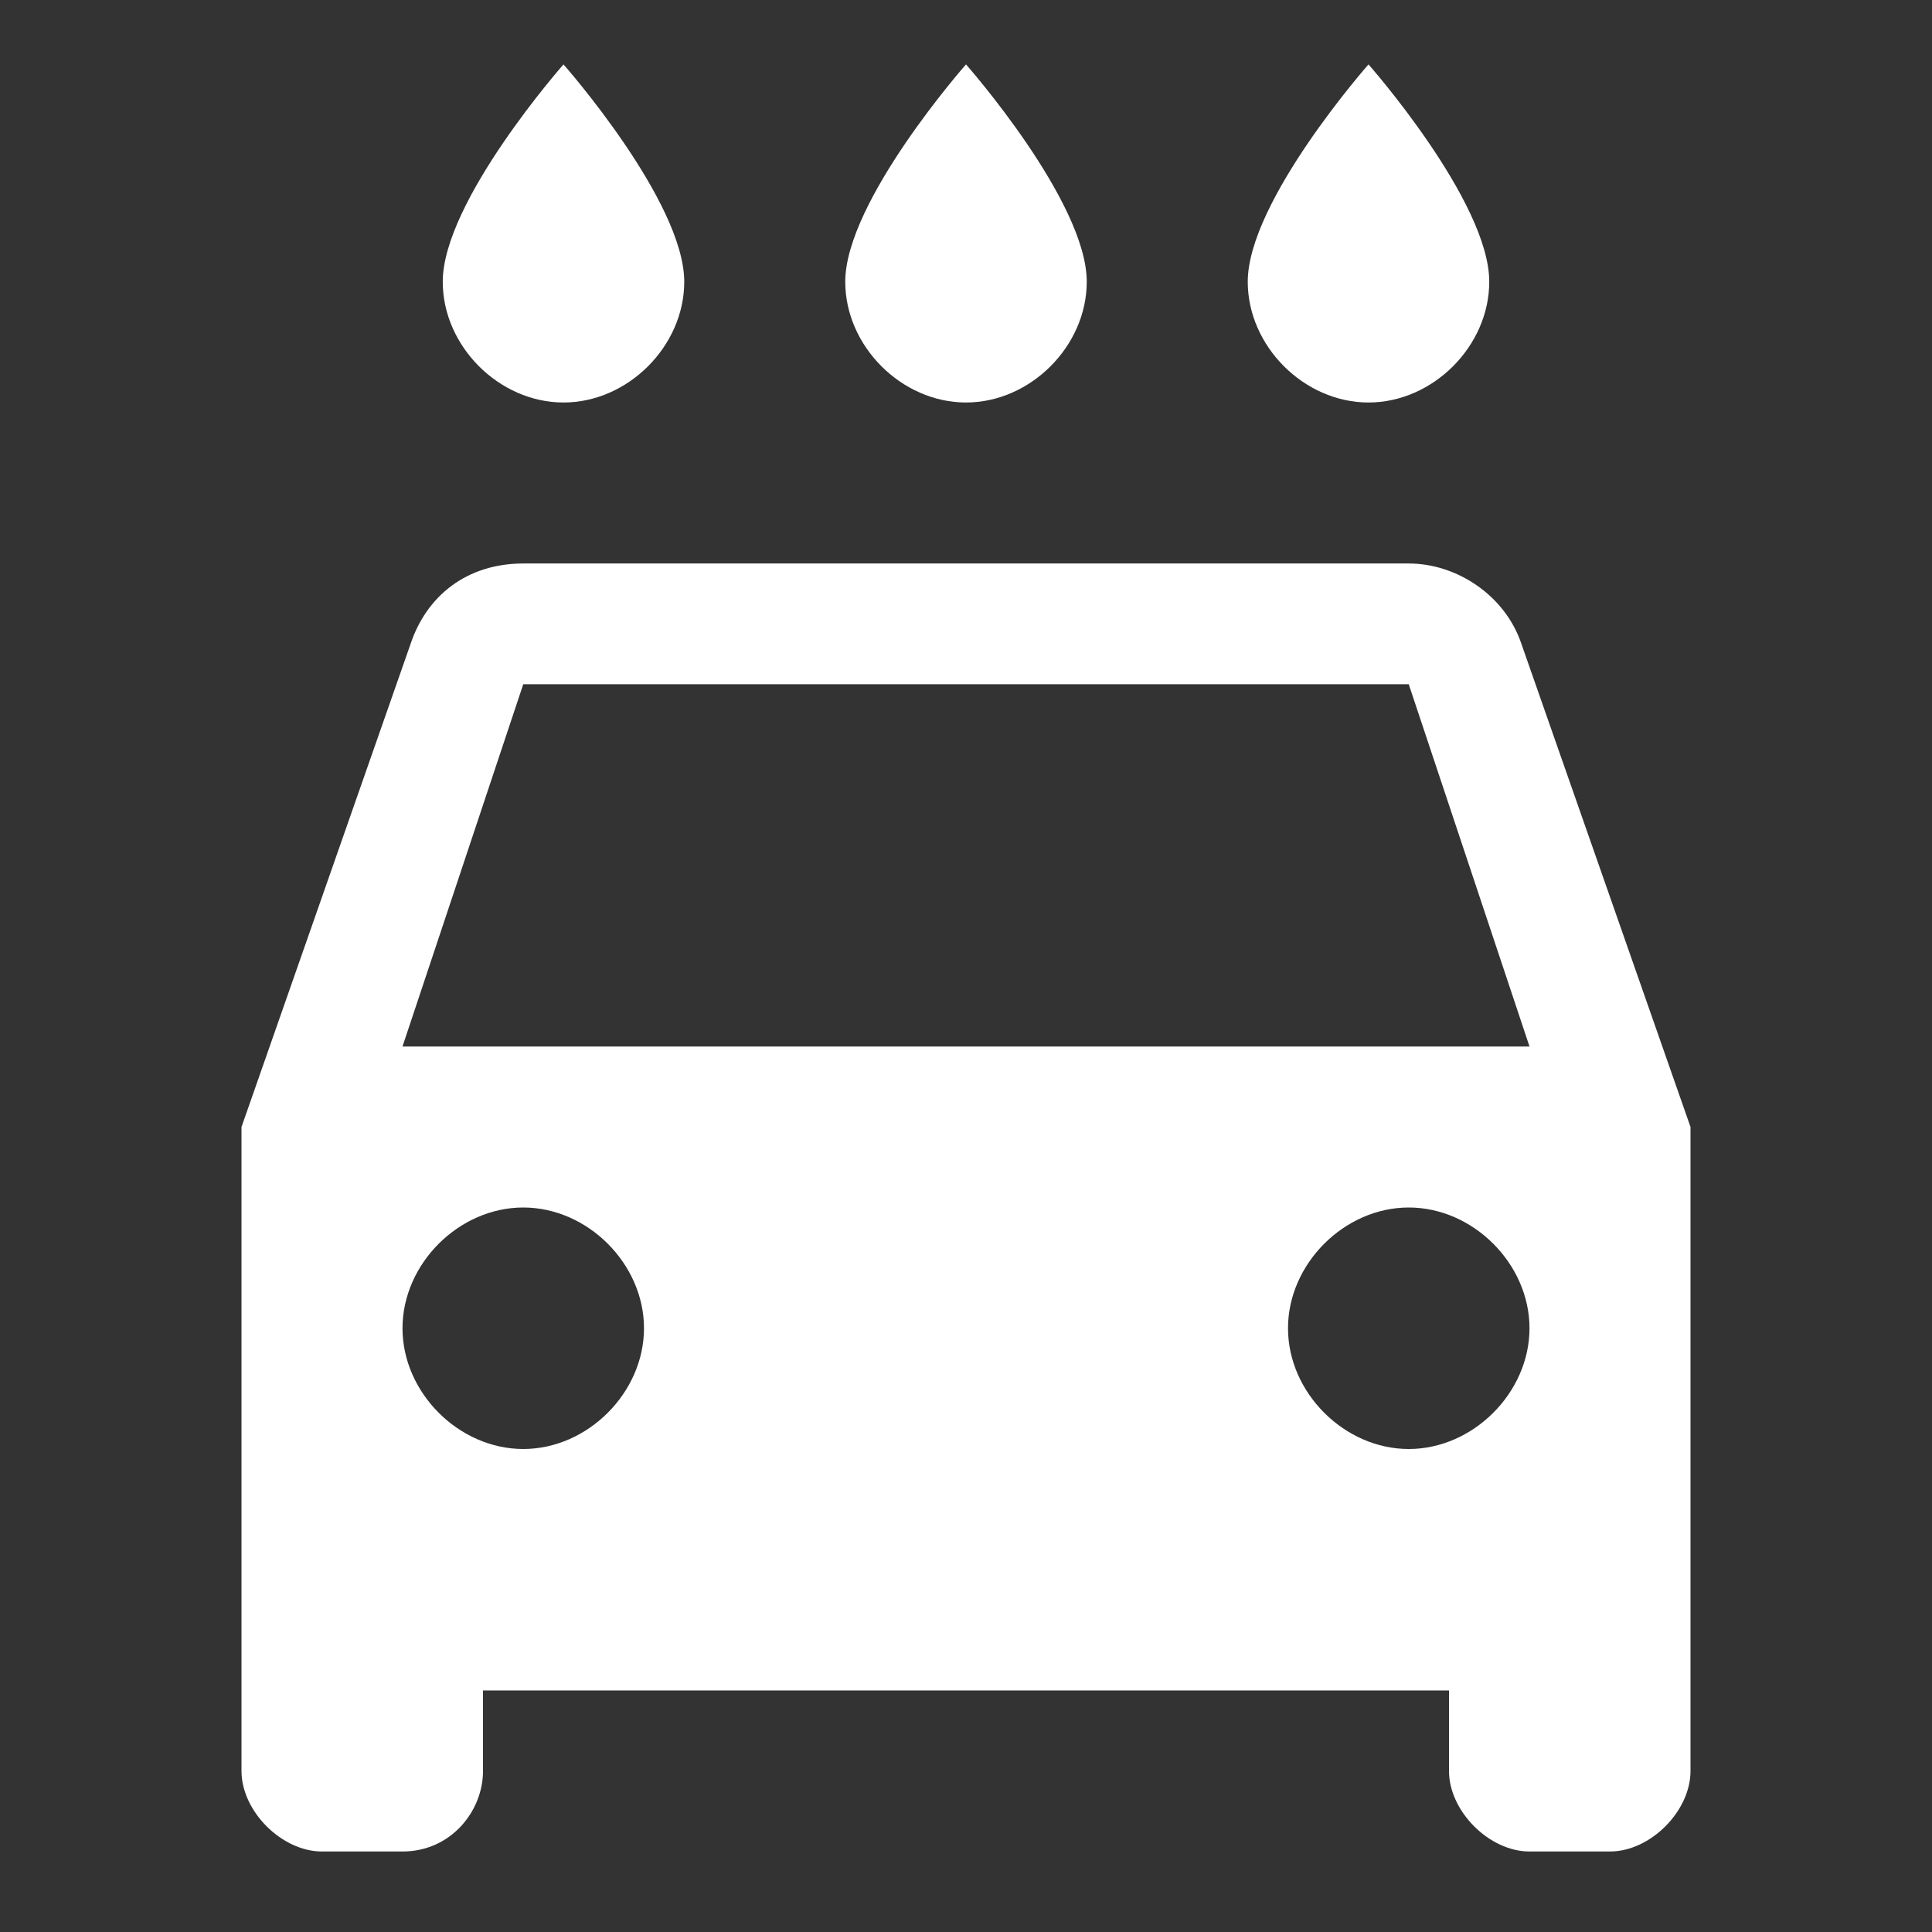 <?xml version="1.0" encoding="utf-8"?>
<!-- Generator: Adobe Illustrator 22.0.0, SVG Export Plug-In . SVG Version: 6.00 Build 0)  -->
<svg version="1.1" id="Layer_1" xmlns="http://www.w3.org/2000/svg" xmlns:xlink="http://www.w3.org/1999/xlink" x="0px" y="0px"
	 viewBox="0 0 24 24" style="enable-background:new 0 0 24 24;" xml:space="preserve">
<rect x="0" y="0" width="24" height="24" fill="#333333" stroke="none"/>
<style type="text/css">
	.st0{fill:none;}
	.st1{fill:#FFFFFF;}
</style>
<path class="st0" d="M0,0h24v24H0V0z"/>
<path class="st1" d="M17,5c0.8,0,1.5-0.7,1.5-1.5c0-1-1.5-2.7-1.5-2.7s-1.5,1.7-1.5,2.7C15.5,4.3,16.2,5,17,5z M12,5
	c0.8,0,1.5-0.7,1.5-1.5c0-1-1.5-2.7-1.5-2.7s-1.5,1.7-1.5,2.7C10.5,4.3,11.2,5,12,5z M7,5c0.8,0,1.5-0.7,1.5-1.5
	c0-1-1.5-2.7-1.5-2.7S5.5,2.5,5.5,3.5C5.5,4.3,6.2,5,7,5z M18.9,8c-0.2-0.6-0.8-1-1.4-1h-11C5.8,7,5.3,7.4,5.1,8L3,14v8
	c0,0.5,0.5,1,1,1h1c0.6,0,1-0.5,1-1v-1h12v1c0,0.5,0.5,1,1,1h1c0.5,0,1-0.5,1-1v-8L18.9,8z M6.5,18C5.7,18,5,17.3,5,16.5
	S5.7,15,6.5,15S8,15.7,8,16.5S7.3,18,6.5,18z M17.5,18c-0.8,0-1.5-0.7-1.5-1.5s0.7-1.5,1.5-1.5s1.5,0.7,1.5,1.5S18.3,18,17.5,18z
	 M5,13l1.5-4.5h11L19,13H5z"/>
</svg>
